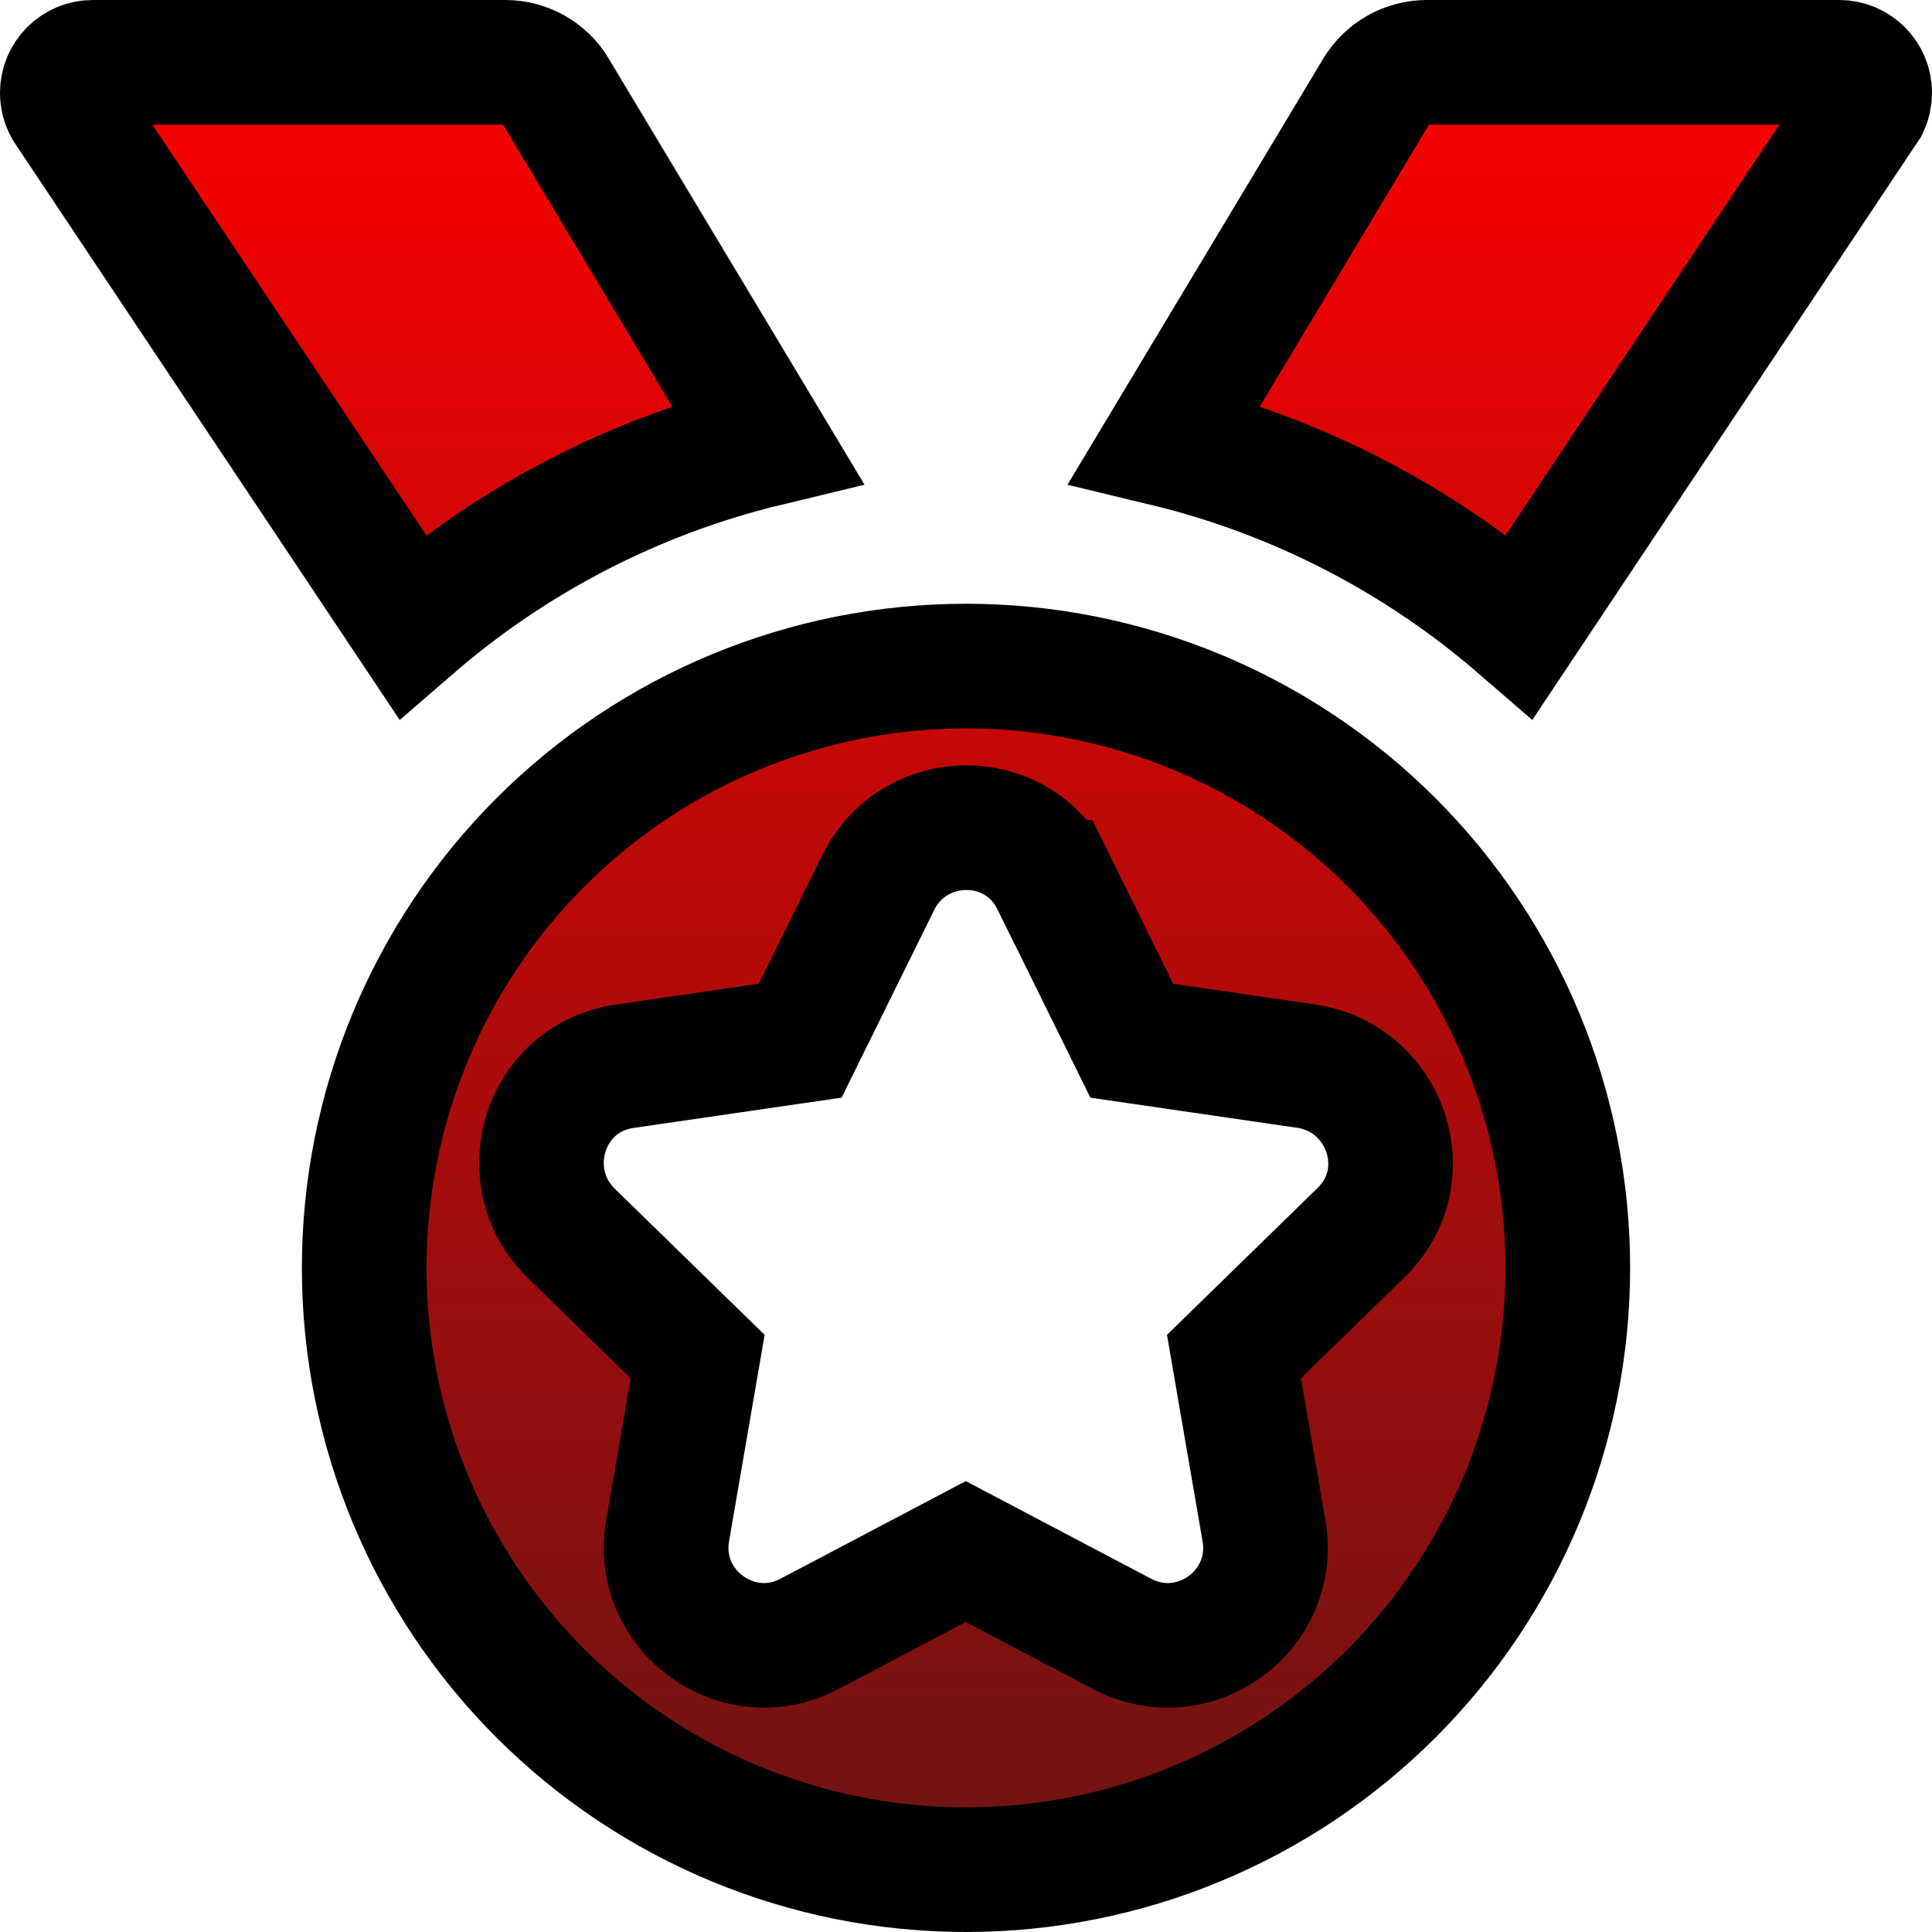 <svg width="155" height="155" viewBox="0 0 155 155" fill="none" xmlns="http://www.w3.org/2000/svg">
<path d="M77.5 53.438C90.305 53.438 102.585 58.525 111.64 67.579C120.694 76.634 125.781 88.914 125.781 101.719C125.781 114.524 120.694 126.804 111.64 135.858C102.585 144.913 90.305 150 77.5 150C64.695 150 52.415 144.913 43.36 135.858C34.306 126.804 29.219 114.524 29.219 101.719C29.219 88.914 34.306 76.634 43.36 67.579C52.415 58.525 64.695 53.438 77.5 53.438ZM84.526 70.777C81.635 64.879 73.356 65.012 70.485 70.753L70.478 70.765L70.473 70.777L64.197 83.494L50.152 85.537C43.603 86.473 41.272 94.388 45.75 98.866L45.772 98.889L45.794 98.911L55.97 108.835L53.56 122.817L53.56 122.824C52.474 129.174 59.137 134.112 64.918 131.097L64.927 131.093L64.936 131.088L77.484 124.477L90.034 131.088L90.043 131.093L90.052 131.097C95.802 134.097 102.493 129.24 101.412 122.835L101.41 122.826L101.409 122.817L98.999 108.835L109.175 98.91C113.92 94.305 111.144 86.523 104.88 85.547L104.831 85.539L90.802 83.495L84.527 70.777H84.526ZM7.447 5H40.536C42.189 5 43.721 5.879 44.532 7.245L44.538 7.256L44.544 7.266L61.567 35.622C50.864 38.197 41.144 43.297 33.082 50.272L5.4 8.789L5.393 8.778L5.386 8.767L5.302 8.631C5.116 8.301 5 7.886 5 7.447C5 6.091 6.091 5 7.447 5ZM114.464 5H147.553C148.908 5 150 6.091 150 7.447C150 7.822 149.915 8.179 149.774 8.481L149.568 8.791L121.915 50.27C113.853 43.296 104.134 38.197 93.432 35.622L110.448 7.278C111.305 5.861 112.835 5 114.464 5Z" fill="url(#paint0_linear_3034_638)" stroke="black" stroke-width="10"/>
<defs>
<linearGradient id="paint0_linear_3034_638" x1="77.5" y1="0" x2="77.5" y2="155" gradientUnits="userSpaceOnUse">
<stop stop-color="#FF0000"/>
<stop offset="1" stop-color="#691414"/>
</linearGradient>
</defs>
</svg>
